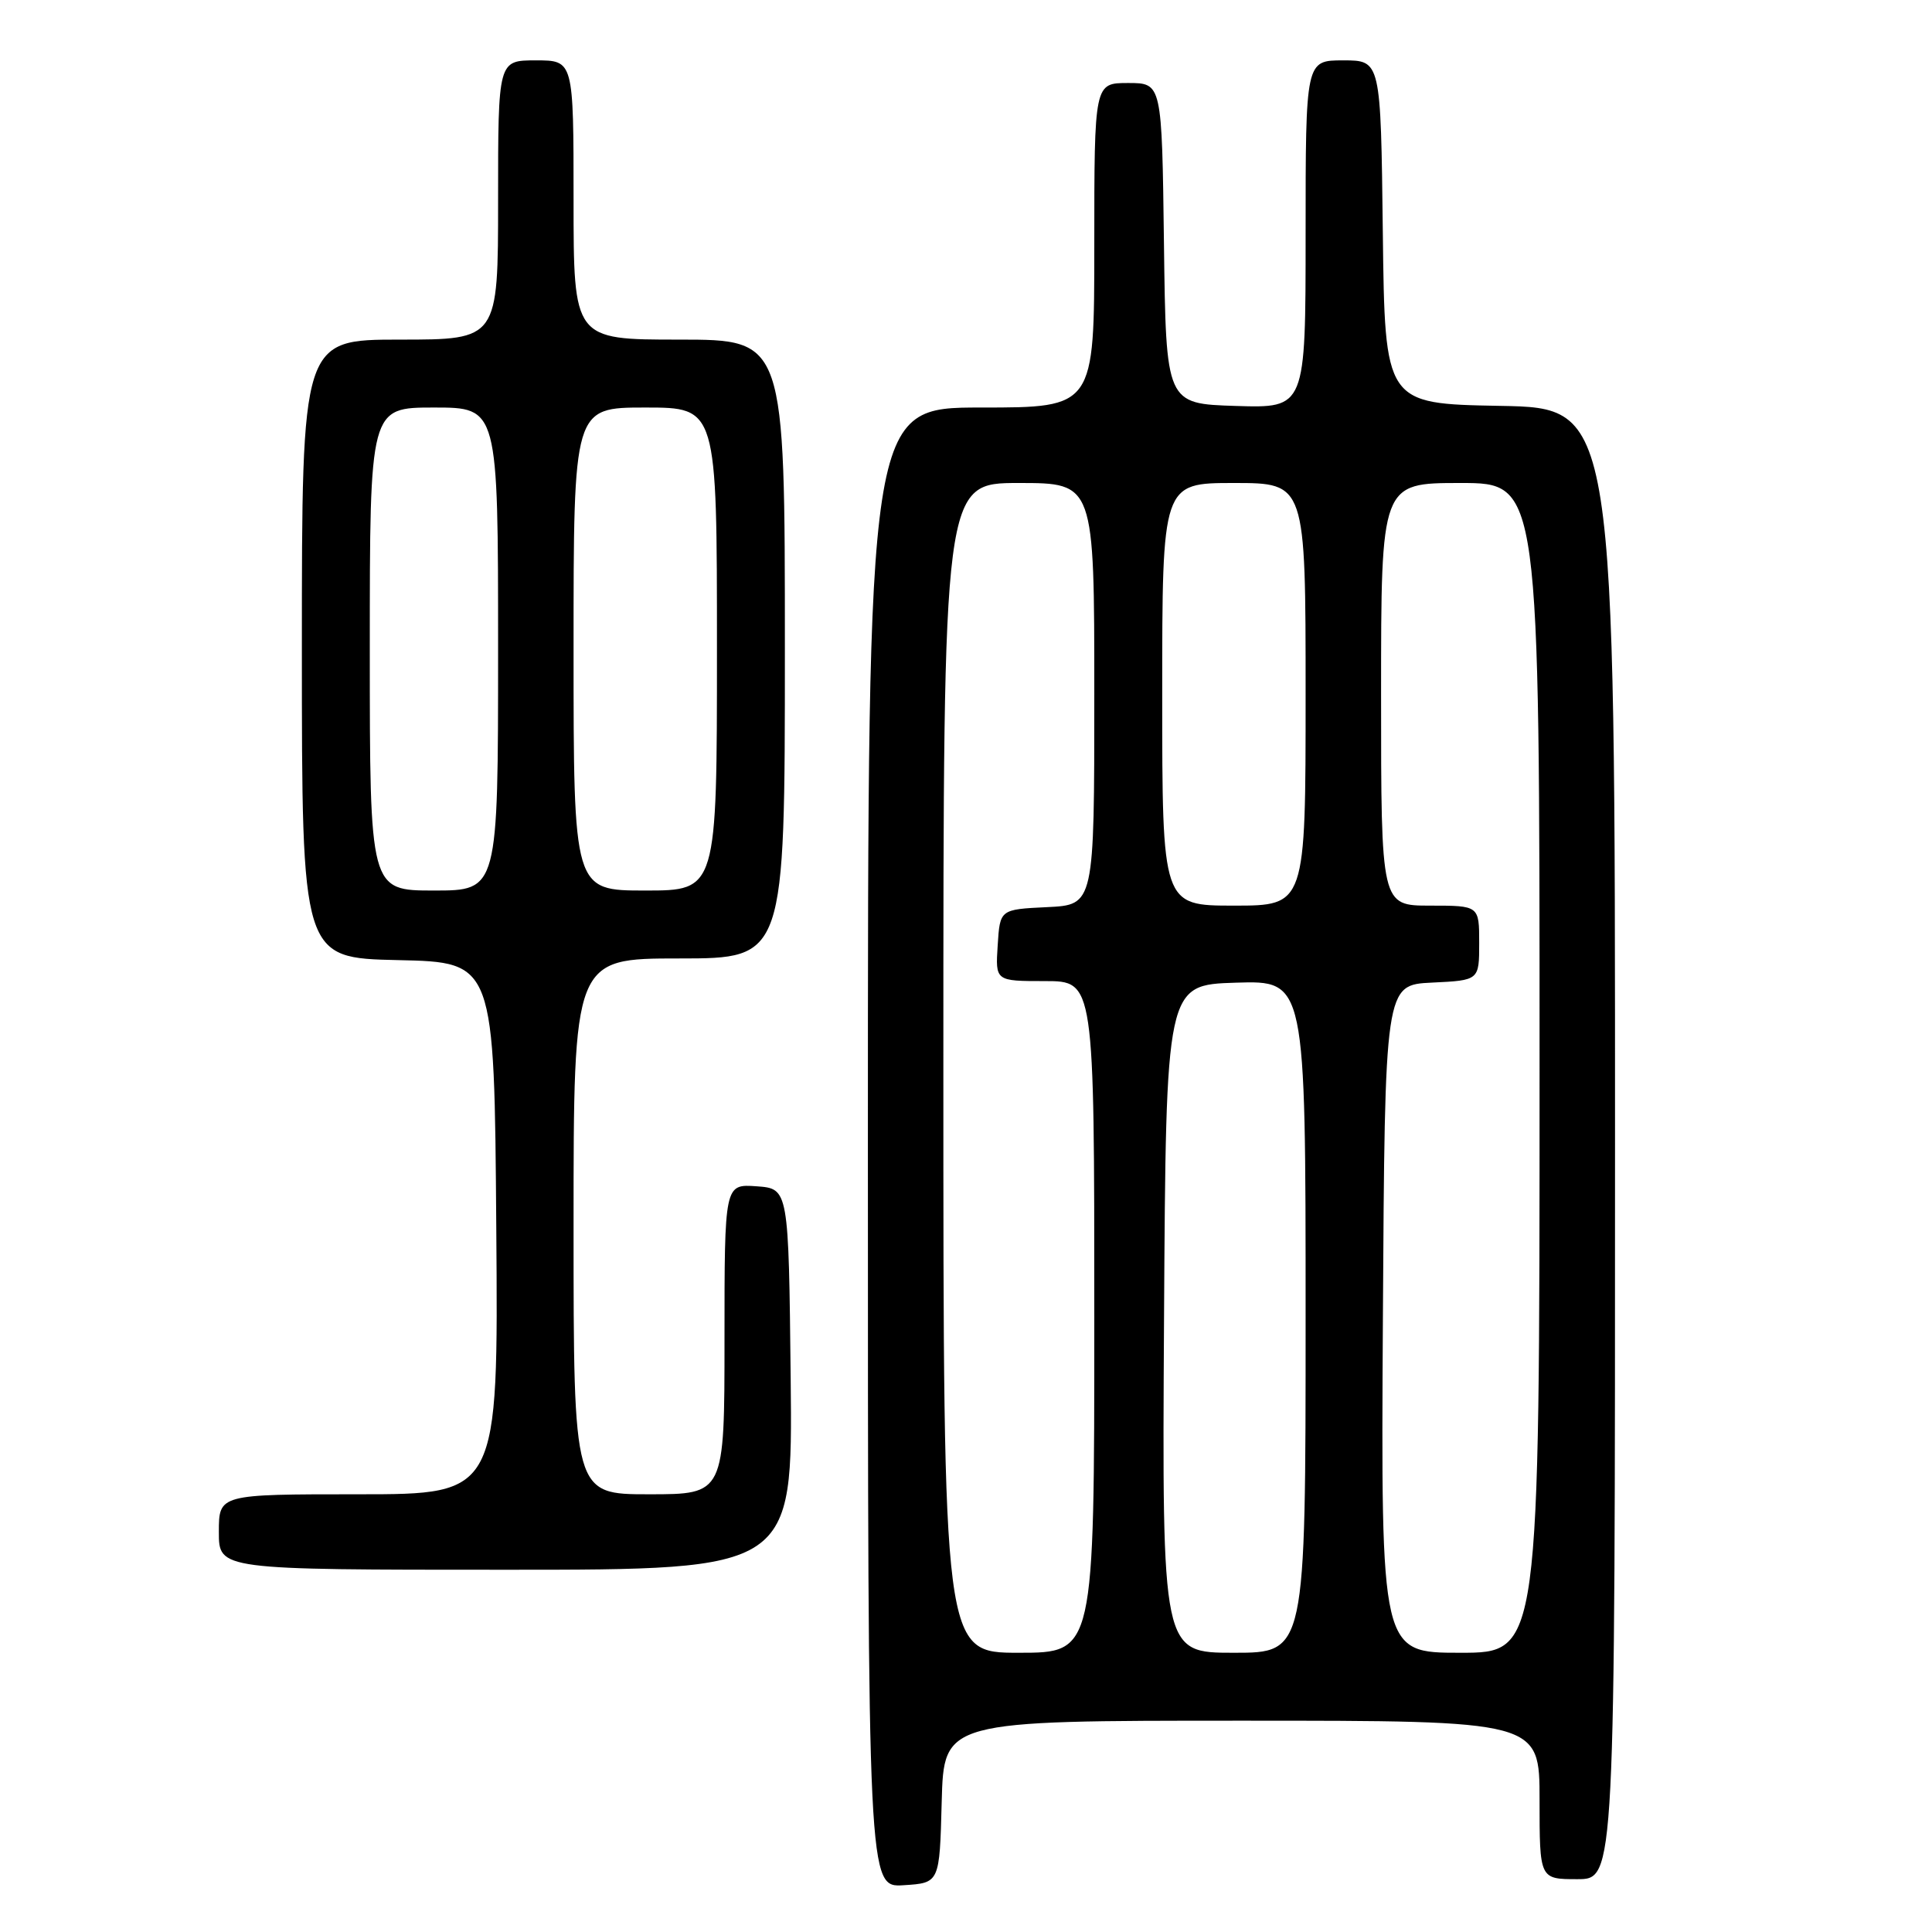 <?xml version="1.0" encoding="UTF-8" standalone="no"?>
<!DOCTYPE svg PUBLIC "-//W3C//DTD SVG 1.1//EN" "http://www.w3.org/Graphics/SVG/1.1/DTD/svg11.dtd" >
<svg xmlns="http://www.w3.org/2000/svg" xmlns:xlink="http://www.w3.org/1999/xlink" version="1.1" viewBox="0 0 256 256">
 <g >
 <path fill="currentColor"
d=" M 124.78 238.75 C 125.07 228.00 125.07 228.00 164.53 228.00 C 204.00 228.00 204.00 228.00 204.00 238.50 C 204.00 249.00 204.00 249.00 209.00 249.00 C 214.00 249.00 214.00 249.00 214.00 151.53 C 214.00 54.05 214.00 54.05 198.75 53.78 C 183.50 53.50 183.50 53.50 183.23 30.75 C 182.96 8.00 182.96 8.00 177.98 8.00 C 173.00 8.00 173.00 8.00 173.00 31.04 C 173.00 54.08 173.00 54.08 163.75 53.79 C 154.50 53.50 154.50 53.50 154.23 32.25 C 153.96 11.00 153.96 11.00 149.48 11.00 C 145.00 11.00 145.00 11.00 145.00 32.50 C 145.00 54.00 145.00 54.00 130.00 54.00 C 115.00 54.00 115.00 54.00 115.00 152.05 C 115.00 250.11 115.00 250.11 119.75 249.80 C 124.50 249.50 124.50 249.50 124.78 238.75 Z  M 104.77 182.75 C 104.50 157.50 104.50 157.50 100.25 157.19 C 96.00 156.89 96.00 156.89 96.00 177.44 C 96.00 198.00 96.00 198.00 86.00 198.00 C 76.00 198.00 76.00 198.00 76.00 162.50 C 76.00 127.00 76.00 127.00 90.00 127.00 C 104.00 127.00 104.00 127.00 104.00 86.00 C 104.00 45.00 104.00 45.00 90.00 45.00 C 76.00 45.00 76.00 45.00 76.00 26.50 C 76.00 8.00 76.00 8.00 71.00 8.00 C 66.00 8.00 66.00 8.00 66.00 26.50 C 66.00 45.00 66.00 45.00 53.00 45.00 C 40.00 45.00 40.00 45.00 40.00 85.97 C 40.00 126.94 40.00 126.94 52.75 127.22 C 65.50 127.50 65.50 127.50 65.76 162.75 C 66.03 198.00 66.03 198.00 47.51 198.00 C 29.00 198.00 29.00 198.00 29.00 203.00 C 29.00 208.00 29.00 208.00 67.02 208.00 C 105.03 208.00 105.03 208.00 104.77 182.75 Z  M 125.00 141.50 C 125.00 64.00 125.00 64.00 135.00 64.00 C 145.00 64.00 145.00 64.00 145.00 91.95 C 145.00 119.90 145.00 119.90 138.75 120.20 C 132.50 120.50 132.50 120.50 132.20 125.25 C 131.89 130.00 131.89 130.00 138.45 130.00 C 145.00 130.00 145.00 130.00 145.00 174.50 C 145.00 219.00 145.00 219.00 135.00 219.00 C 125.00 219.00 125.00 219.00 125.00 141.50 Z  M 154.24 174.75 C 154.50 130.50 154.50 130.50 163.75 130.21 C 173.00 129.92 173.00 129.92 173.00 174.46 C 173.00 219.00 173.00 219.00 163.49 219.00 C 153.98 219.00 153.98 219.00 154.24 174.75 Z  M 183.24 174.75 C 183.50 130.50 183.50 130.50 189.75 130.20 C 196.00 129.90 196.00 129.90 196.00 124.95 C 196.00 120.00 196.00 120.00 189.50 120.00 C 183.00 120.00 183.00 120.00 183.00 92.00 C 183.00 64.00 183.00 64.00 193.50 64.00 C 204.00 64.00 204.00 64.00 204.00 141.50 C 204.00 219.00 204.00 219.00 193.49 219.00 C 182.98 219.00 182.98 219.00 183.24 174.75 Z  M 154.00 92.00 C 154.00 64.00 154.00 64.00 163.50 64.00 C 173.00 64.00 173.00 64.00 173.00 92.00 C 173.00 120.00 173.00 120.00 163.50 120.00 C 154.00 120.00 154.00 120.00 154.00 92.00 Z  M 49.00 86.00 C 49.00 54.00 49.00 54.00 57.50 54.00 C 66.00 54.00 66.00 54.00 66.00 86.00 C 66.00 118.00 66.00 118.00 57.50 118.00 C 49.00 118.00 49.00 118.00 49.00 86.00 Z  M 76.00 86.00 C 76.00 54.00 76.00 54.00 85.50 54.00 C 95.00 54.00 95.00 54.00 95.00 86.00 C 95.00 118.00 95.00 118.00 85.50 118.00 C 76.00 118.00 76.00 118.00 76.00 86.00 Z "/>
</g>
</svg>
